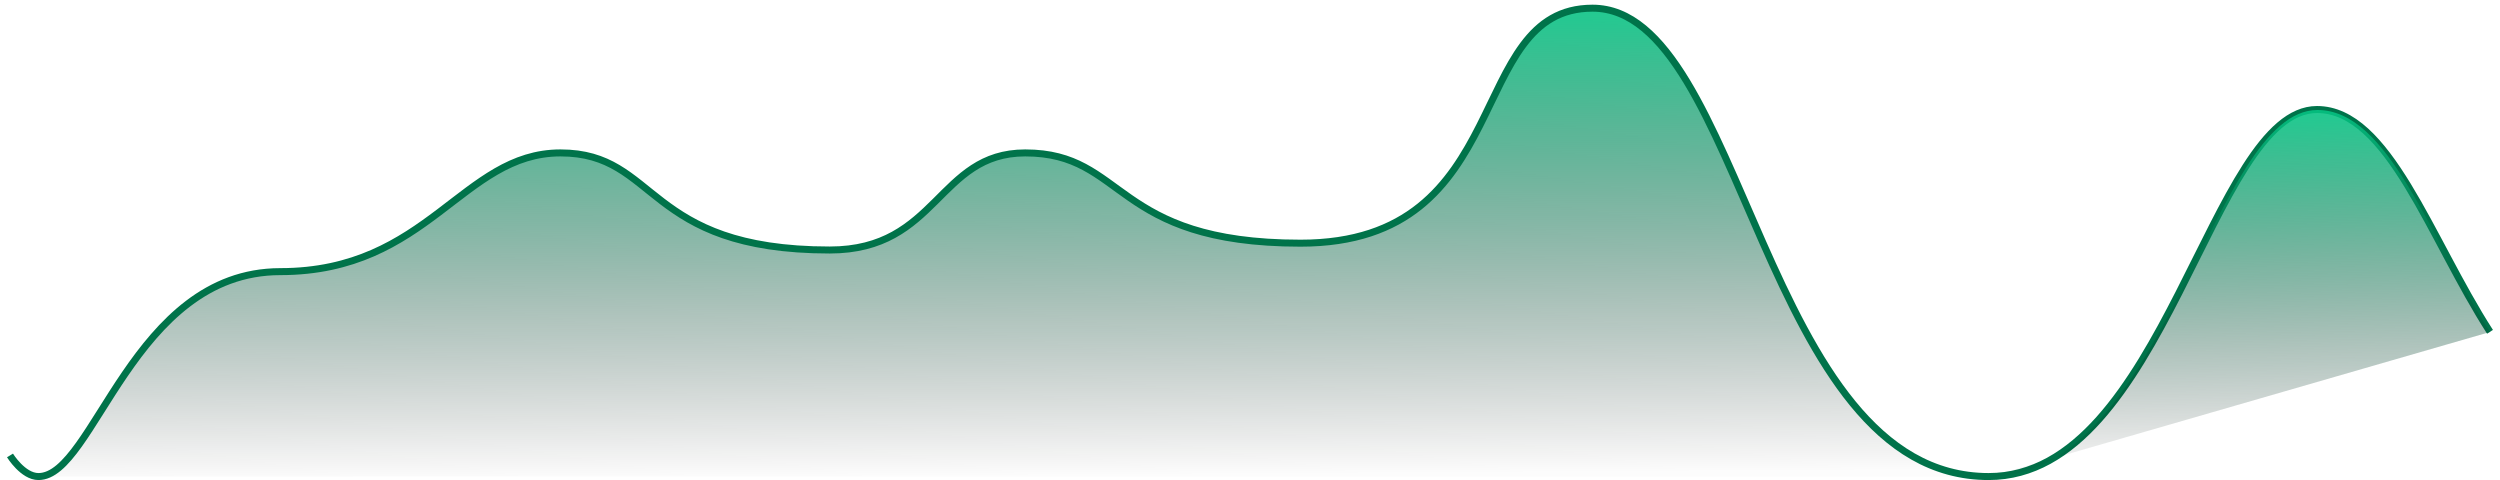 <svg width="250" height="48" viewBox="0 0 250 48" fill="none" xmlns="http://www.w3.org/2000/svg">
<path fill-rule="evenodd" clip-rule="evenodd" d="M4 47.655C9.581 47.655 13.409 27.163 28.191 27.163C42.972 27.163 46.4 15.291 56.2 15.291C65.999 15.291 64.571 25.001 83.125 25.001C93.93 25.001 93.93 15.291 102.67 15.291C112.766 15.291 111.389 24.318 130.195 24.318C151.904 24.318 146.54 0.818 159.391 0.818C174.586 0.818 176.389 47.655 199 47.655" fill="url(#paint0_linear_187_421)"/>
<path d="M1 45.545C1 45.545 2.293 47.655 3.846 47.655C9.427 47.655 13.255 27.163 28.038 27.163C42.821 27.163 46.249 15.291 56.049 15.291C65.849 15.291 64.422 25.001 82.977 25.001C93.782 25.001 93.782 15.291 102.523 15.291C112.62 15.291 111.243 24.318 130.05 24.318C151.761 24.318 146.397 0.818 159.249 0.818C174.444 0.818 176.248 47.655 198.861 47.655C216.432 47.655 221.083 10.951 231.697 10.951C238.854 10.951 242.992 23.845 249 33.181" stroke="#00734A" stroke-width="0.7"/>
<path fill-rule="evenodd" clip-rule="evenodd" d="M199 47.654C216.523 47.654 221.161 11 231.745 11C238.882 11 243.008 23.876 249 33.2" fill="url(#paint1_linear_187_421)"/>
<defs>
<linearGradient id="paint0_linear_187_421" x1="-13.052" y1="-4.074" x2="-12.735" y2="48.346" gradientUnits="userSpaceOnUse">
<stop stop-color="#06DD94"/>
<stop offset="1" stop-opacity="0.01"/>
</linearGradient>
<linearGradient id="paint1_linear_187_421" x1="194.628" y1="7.171" x2="195.385" y2="48.183" gradientUnits="userSpaceOnUse">
<stop stop-color="#06DD94"/>
<stop offset="1" stop-opacity="0.01"/>
</linearGradient>
</defs>
</svg>
